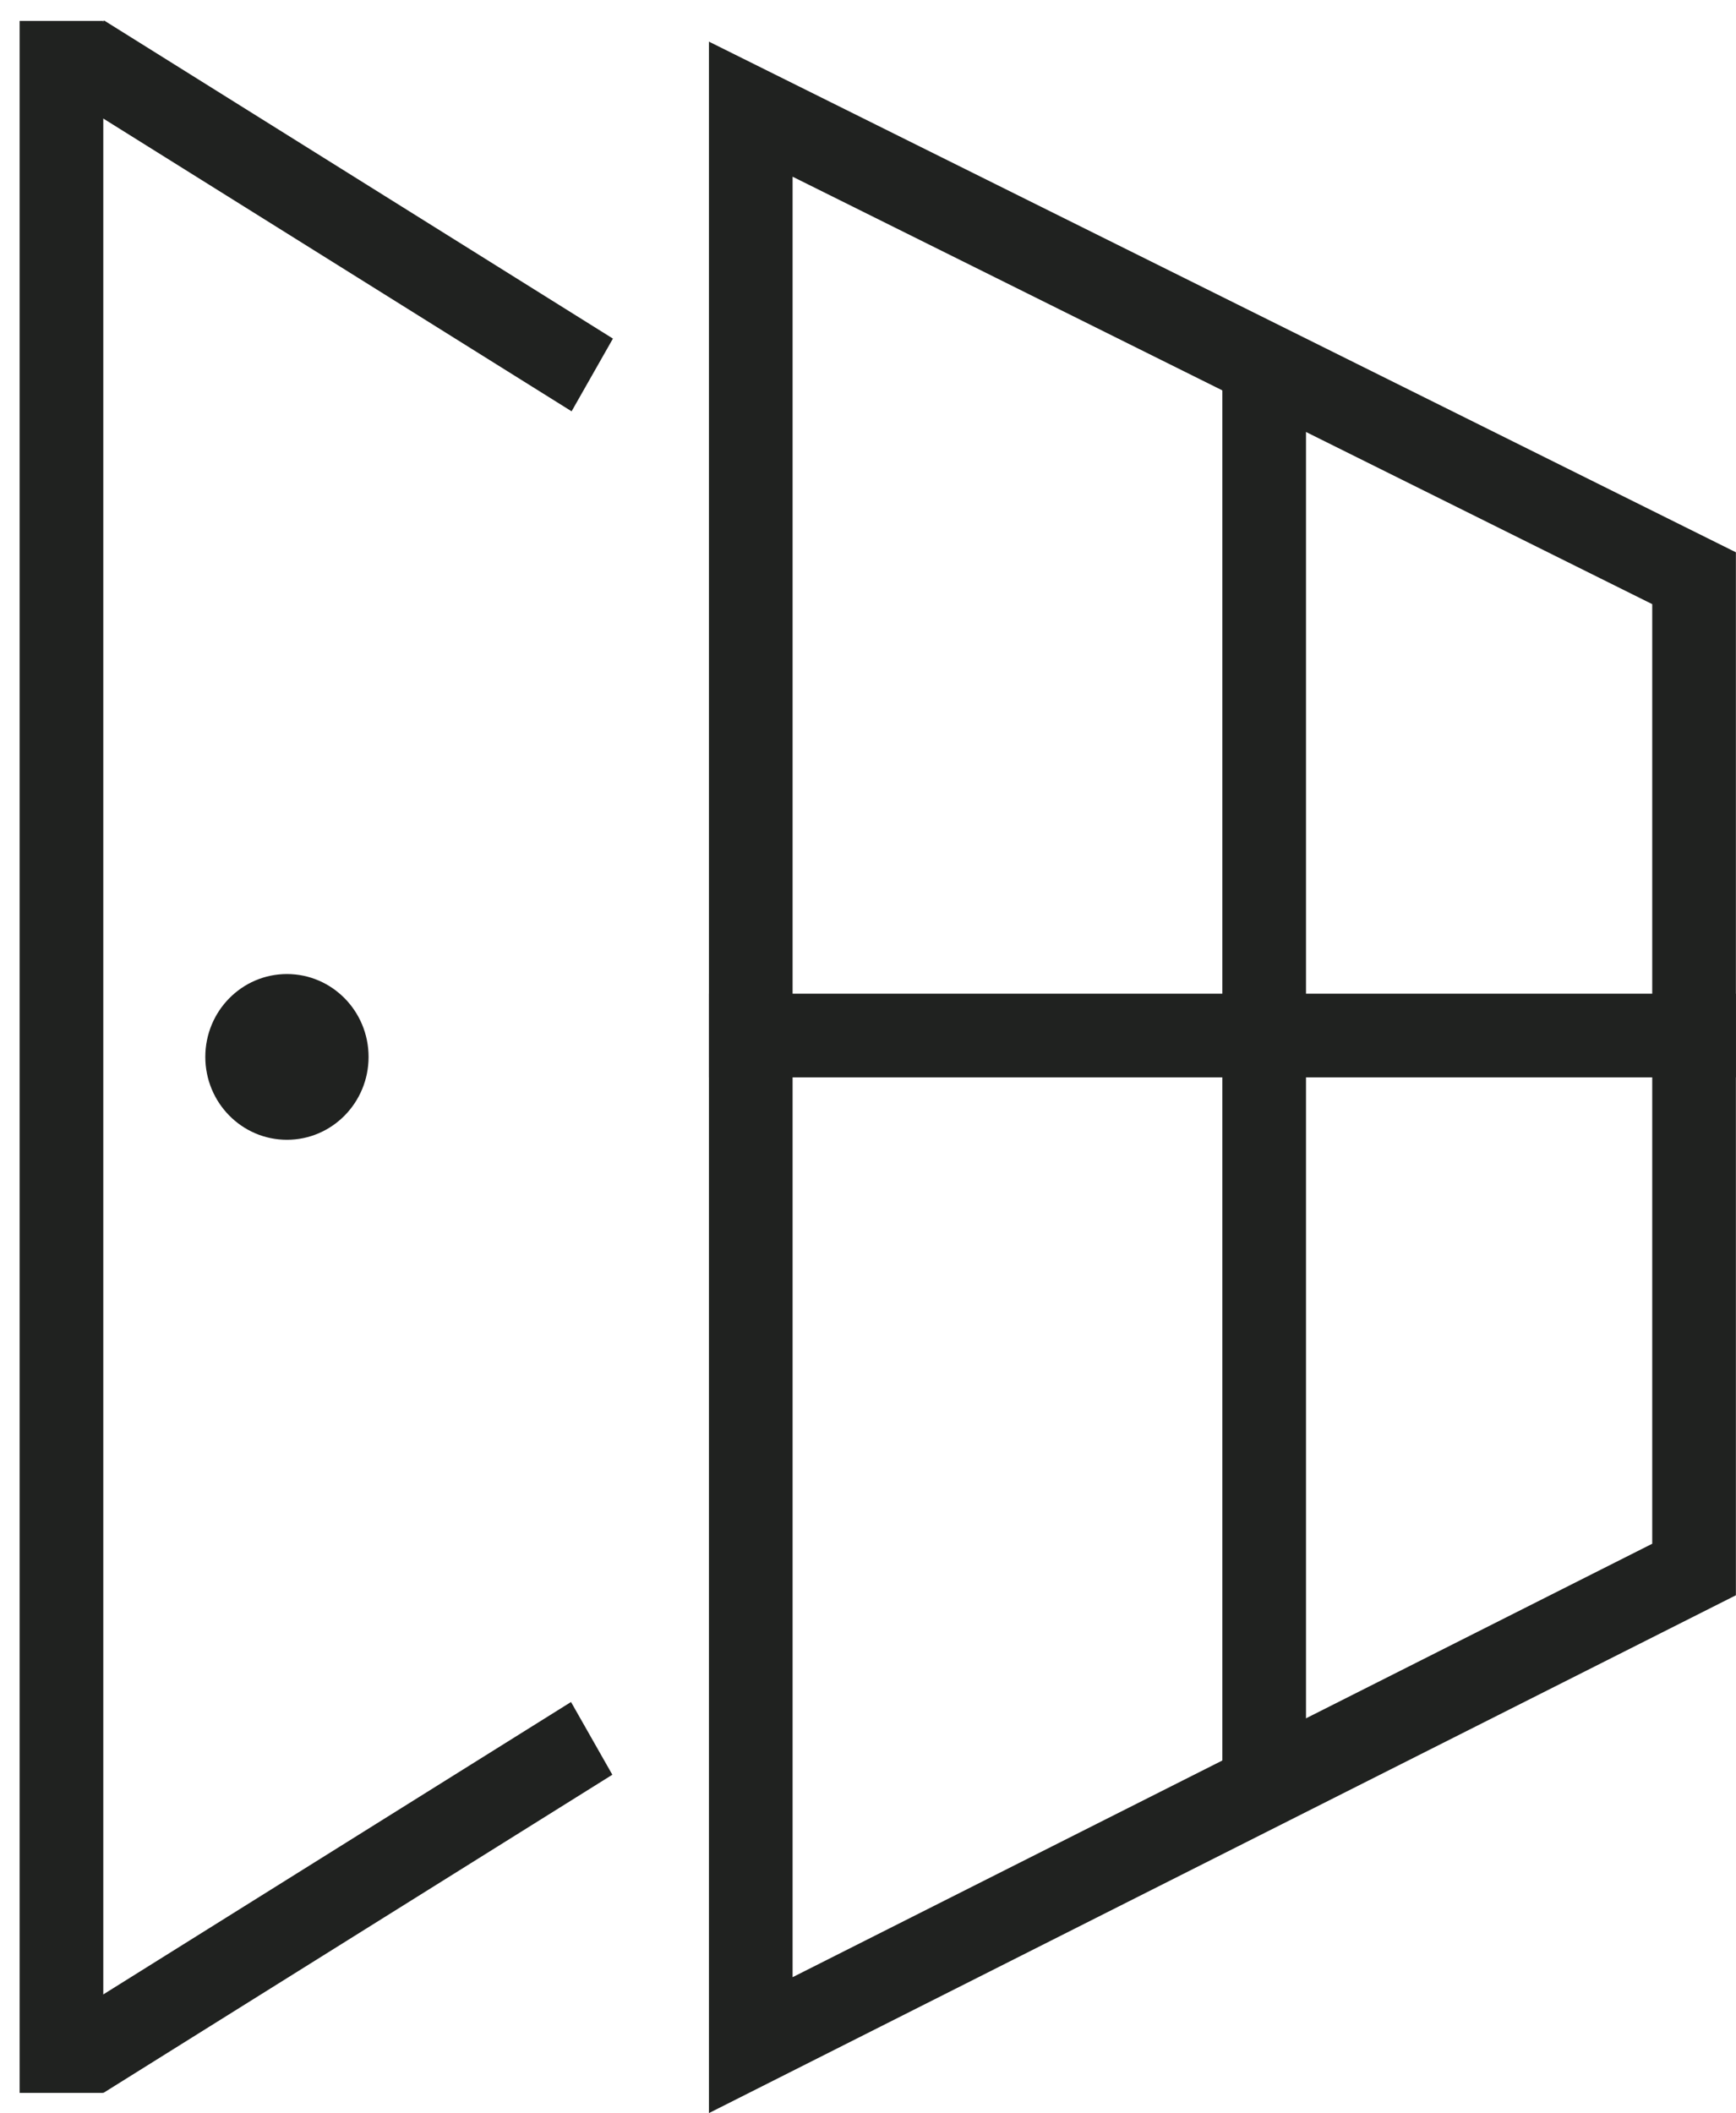 <svg width="83" height="101" viewBox="0 0 83 101" fill="none" xmlns="http://www.w3.org/2000/svg">
<path d="M80.995 27.637V75.017L35.895 97.751V5.218L80.995 27.637Z" stroke="#202220" stroke-width="4"/>
<line x1="60.441" y1="16.842" x2="60.441" y2="84.736" stroke="#202220" stroke-width="4"/>
<line x1="33.895" y1="49.495" x2="82.995" y2="49.495" stroke="#202220" stroke-width="4"/>
<line y1="-2" x2="99.033" y2="-2" transform="matrix(0 -1 1 0 4.938 100.033)" stroke="#202220" stroke-width="4"/>
<line y1="-2" x2="28.694" y2="-2" transform="matrix(0.848 0.53 -0.494 0.869 2.996 4.452)" stroke="#202220" stroke-width="4"/>
<line y1="-2" x2="28.694" y2="-2" transform="matrix(-0.848 0.53 0.494 0.869 29.277 84.826)" stroke="#202220" stroke-width="4"/>
<ellipse cx="13.719" cy="50.517" rx="3.903" ry="3.961" fill="#202220"/>
</svg>
